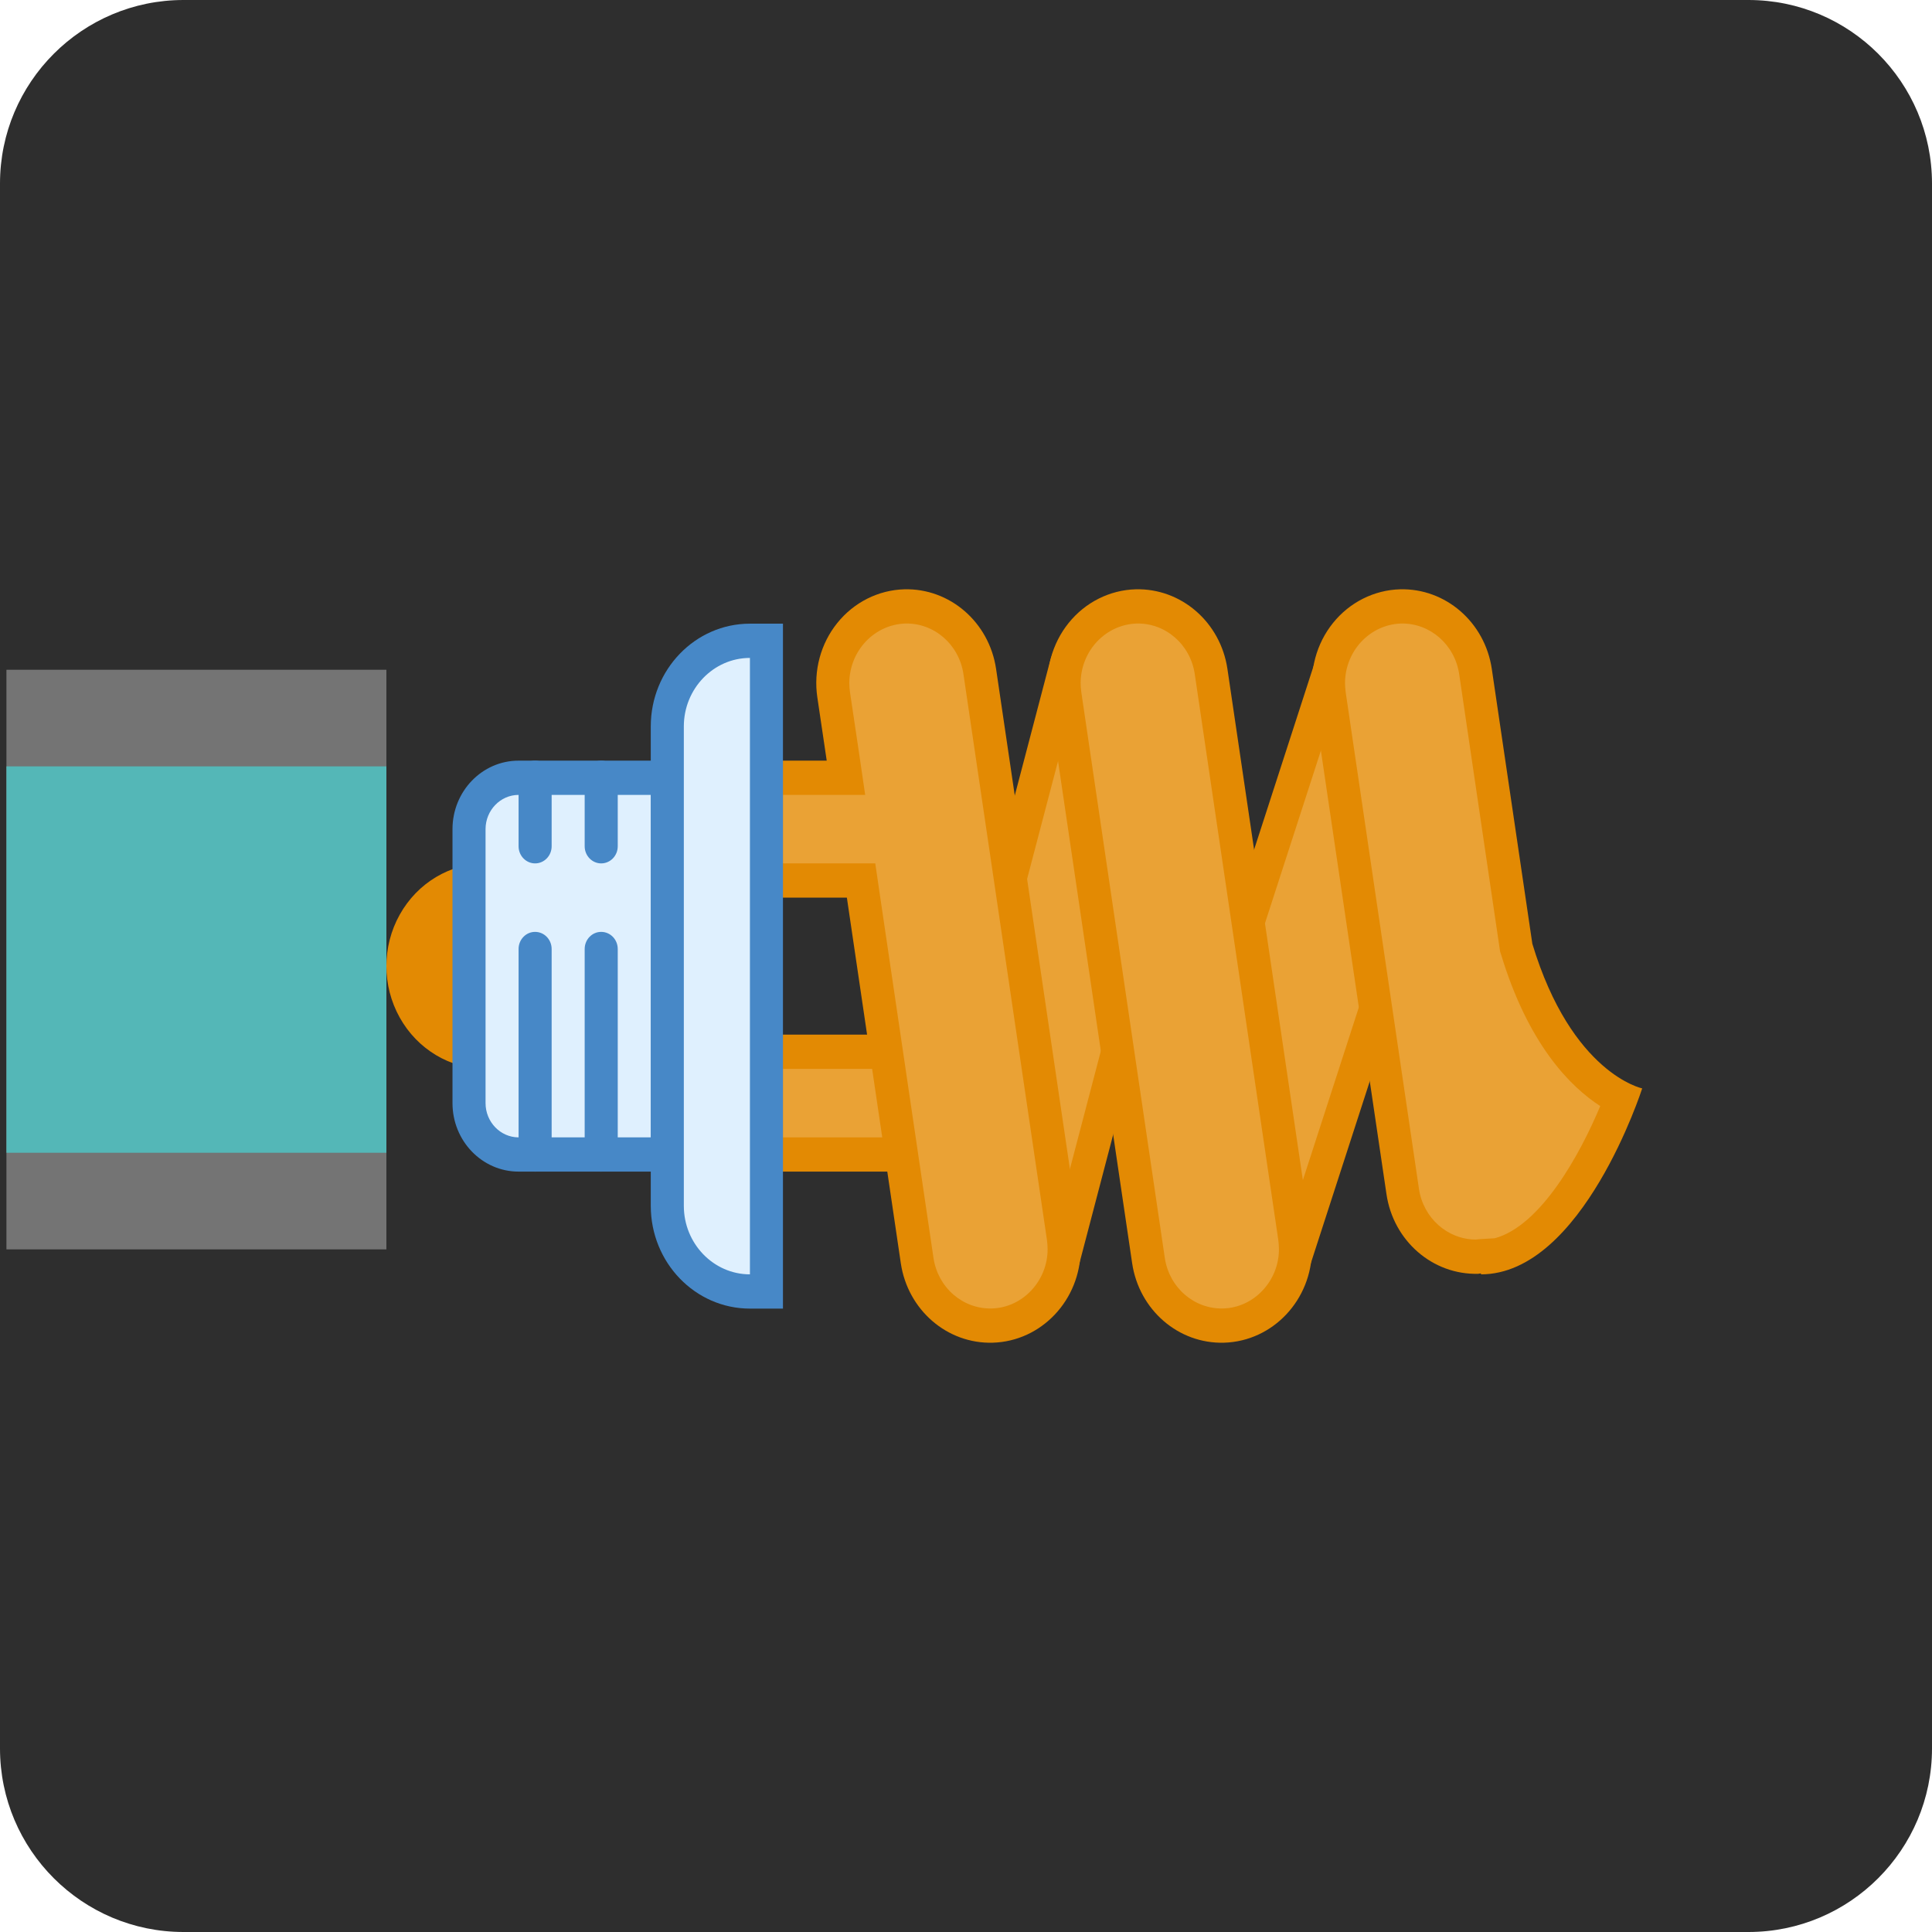 <?xml version="1.0" standalone="no"?><!-- Generator: Gravit.io --><svg xmlns="http://www.w3.org/2000/svg" xmlns:xlink="http://www.w3.org/1999/xlink" style="isolation:isolate" viewBox="871 3424.75 100 100" width="100" height="100"><g><g><path d="M 880.5 3424.75 L 961.5 3424.75 C 966.743 3424.75 971 3429.007 971 3434.25 L 971 3515.25 C 971 3520.493 966.743 3524.75 961.5 3524.75 L 880.5 3524.75 C 875.257 3524.75 871 3520.493 871 3515.25 L 871 3434.25 C 871 3429.007 875.257 3424.75 880.5 3424.75 Z" style="stroke:none;fill:#2E2E2E;stroke-miterlimit:10;"/><g><path d=" M 918.522 3488.89 C 918.522 3488.535 918.569 3488.182 918.663 3487.844 L 926.16 3459.247 C 926.671 3457.321 928.479 3456.086 930.388 3456.359 C 931.473 3456.523 932.438 3457.159 933.041 3458.107 C 933.643 3459.055 933.826 3460.226 933.542 3461.323 L 926.038 3489.921 C 925.528 3491.847 923.719 3493.082 921.81 3492.809 C 919.931 3492.522 918.535 3490.858 918.522 3488.89 Z " fill="rgb(234,162,53)"/><path d=" M 932.822 3460.279 C 932.822 3460.548 932.788 3460.826 932.715 3461.089 L 925.217 3489.686 C 924.82 3491.182 923.413 3492.142 921.93 3491.928 C 920.471 3491.708 919.387 3490.417 919.378 3488.89 C 919.378 3488.611 919.412 3488.342 919.484 3488.072 L 926.989 3459.476 C 927.383 3457.979 928.788 3457.018 930.27 3457.231 C 931.731 3457.453 932.817 3458.748 932.822 3460.279 Z  M 934.533 3460.279 C 934.527 3457.852 932.791 3455.804 930.47 3455.484 C 928.149 3455.164 925.957 3456.671 925.339 3459.011 L 917.835 3487.608 C 917.157 3490.193 918.63 3492.858 921.125 3493.559 C 923.619 3494.261 926.191 3492.735 926.868 3490.15 L 934.367 3461.551 C 934.478 3461.136 934.534 3460.707 934.533 3460.277 L 934.533 3460.279 Z " fill="rgb(227,138,3)"/><path d=" M 930.489 3488.89 C 930.489 3488.459 930.557 3488.031 930.689 3487.622 L 939.789 3459.53 C 940.405 3457.637 942.283 3456.512 944.173 3456.907 C 945.247 3457.135 946.175 3457.828 946.723 3458.811 C 947.271 3459.794 947.386 3460.974 947.04 3462.051 L 937.94 3490.15 C 937.947 3491.725 937.054 3493.154 935.665 3493.792 C 934.276 3494.431 932.654 3494.156 931.532 3493.094 C 930.411 3492.032 930.002 3490.382 930.491 3488.891 L 930.489 3488.89 Z " fill="rgb(234,162,53)"/><path d=" M 946.385 3460.784 C 946.385 3461.117 946.332 3461.448 946.231 3461.767 L 937.131 3489.865 C 936.609 3491.476 934.925 3492.345 933.37 3491.804 C 931.814 3491.263 930.976 3489.518 931.498 3487.906 L 940.598 3459.807 C 941.078 3458.337 942.538 3457.465 944.006 3457.772 C 945.386 3458.067 946.379 3459.325 946.383 3460.785 M 948.094 3460.785 C 948.091 3458.479 946.522 3456.493 944.341 3456.035 C 942.028 3455.55 939.73 3456.928 938.982 3459.247 L 929.882 3487.346 C 929.714 3487.858 929.634 3488.377 929.634 3488.888 C 929.641 3491.262 931.304 3493.282 933.565 3493.664 C 935.826 3494.045 938.021 3492.676 938.754 3490.426 L 947.854 3462.335 C 948.015 3461.835 948.096 3461.311 948.094 3460.784 L 948.094 3460.785 Z  M 896.132 3480.075 C 894.298 3480.074 892.603 3479.06 891.687 3477.413 C 890.77 3475.767 890.771 3473.739 891.689 3472.094 C 892.606 3470.448 894.301 3469.435 896.135 3469.436 C 898.97 3469.437 901.268 3471.819 901.267 3474.757 C 901.266 3477.695 898.967 3480.076 896.132 3480.075 L 896.132 3480.075 Z " fill="rgb(227,138,3)"/><path d=" M 895.276 3467.667 C 895.276 3466.198 896.425 3465.008 897.842 3465.008 L 905.539 3465.008 L 905.539 3484.506 L 897.842 3484.506 C 896.425 3484.506 895.276 3483.316 895.276 3481.847 L 895.276 3467.667 Z " fill="rgb(223,240,254)"/><path d=" M 904.684 3483.62 L 897.842 3483.62 C 896.901 3483.62 896.132 3482.822 896.132 3481.847 L 896.132 3467.667 C 896.132 3466.692 896.901 3465.894 897.842 3465.894 L 904.684 3465.894 L 904.684 3483.62 Z  M 906.395 3485.392 L 906.395 3464.121 L 897.842 3464.121 C 895.953 3464.121 894.421 3465.709 894.421 3467.667 L 894.421 3481.847 C 894.421 3483.805 895.953 3485.392 897.842 3485.392 L 906.395 3485.392 Z " fill="rgb(71,136,199)"/><path d=" M 919.224 3479.188 L 919.224 3484.506 L 910.671 3484.506 L 910.671 3479.188 L 919.224 3479.188 Z " fill="rgb(234,162,53)"/><path d=" M 918.368 3483.62 L 911.526 3483.62 L 911.526 3480.075 L 918.368 3480.075 L 918.368 3483.62 Z  M 920.079 3485.392 L 920.079 3478.302 L 909.816 3478.302 L 909.816 3485.392 L 920.079 3485.392 Z " fill="rgb(227,138,3)"/><path d=" M 910.671 3465.008 L 914.787 3465.008 L 914.154 3460.7 C 914.119 3460.5 914.106 3460.3 914.106 3460.098 C 914.12 3457.958 915.764 3456.212 917.828 3456.145 C 919.754 3456.091 921.418 3457.531 921.711 3459.504 L 926.032 3488.799 C 926.066 3489.007 926.079 3489.207 926.079 3489.409 C 926.079 3491.534 924.408 3493.307 922.357 3493.362 C 920.43 3493.415 918.765 3491.973 918.474 3489.997 L 915.568 3470.325 L 910.671 3470.325 L 910.671 3465.008 Z " fill="rgb(234,162,53)"/><path d=" M 925.224 3489.409 C 925.224 3491.057 923.928 3492.435 922.337 3492.476 C 920.84 3492.516 919.547 3491.398 919.318 3489.865 L 916.524 3470.942 L 916.304 3469.439 L 911.526 3469.439 L 911.526 3465.894 L 915.782 3465.894 L 915.483 3463.852 L 914.994 3460.569 C 914.975 3460.41 914.959 3460.25 914.959 3460.098 C 914.973 3458.438 916.246 3457.083 917.847 3457.024 C 919.346 3456.983 920.641 3458.105 920.868 3459.642 L 925.19 3488.93 C 925.211 3489.089 925.222 3489.249 925.224 3489.409 Z  M 926.935 3489.409 C 926.933 3489.161 926.915 3488.914 926.882 3488.668 L 922.557 3459.371 C 922.199 3456.955 920.165 3455.191 917.807 3455.252 C 916.464 3455.29 915.201 3455.924 914.34 3456.993 C 913.478 3458.062 913.101 3459.462 913.304 3460.839 L 913.791 3464.121 L 909.816 3464.121 L 909.816 3471.212 L 914.834 3471.212 L 917.626 3490.136 C 917.986 3492.553 920.025 3494.316 922.385 3494.248 C 924.913 3494.172 926.927 3492.03 926.935 3489.409 Z " fill="rgb(227,138,3)"/><path d=" M 939.764 3460.098 C 939.777 3457.958 941.421 3456.212 943.486 3456.145 C 945.412 3456.091 947.076 3457.531 947.369 3459.504 L 949.466 3473.732 C 951.043 3478.974 953.561 3480.911 954.91 3481.597 C 953.901 3484.284 951.443 3489.152 948.303 3489.762 L 947.601 3489.776 L 947.427 3489.795 C 945.562 3489.845 943.893 3488.404 943.606 3486.431 L 939.81 3460.7 C 939.776 3460.5 939.764 3460.3 939.764 3460.098 Z " fill="rgb(234,162,53)"/><path d=" M 953.828 3482 C 952.8 3484.464 950.767 3488.189 948.371 3488.842 L 947.56 3488.89 L 947.381 3488.909 C 945.919 3488.9 944.678 3487.796 944.447 3486.3 L 940.651 3460.569 C 940.633 3460.41 940.617 3460.25 940.617 3460.098 C 940.631 3458.434 941.909 3457.078 943.513 3457.024 C 945.01 3456.989 946.299 3458.109 946.527 3459.642 L 948.624 3473.864 L 948.645 3474.002 L 948.686 3474.126 C 950.102 3478.807 952.273 3480.996 953.829 3482 M 956 3481.085 C 956 3481.085 952.351 3480.332 950.314 3473.601 L 948.215 3459.371 C 947.857 3456.955 945.823 3455.191 943.465 3455.252 C 942.122 3455.29 940.859 3455.924 939.998 3456.993 C 939.136 3458.062 938.759 3459.462 938.961 3460.839 L 942.764 3486.562 C 943.12 3488.979 945.155 3490.745 947.514 3490.682 C 947.567 3490.675 947.615 3490.662 947.661 3490.662 L 947.654 3490.71 C 952.912 3490.71 956 3481.085 956 3481.085 Z " fill="rgb(227,138,3)"/><path d=" M 905.539 3462.349 C 905.541 3459.902 907.455 3457.919 909.816 3457.917 L 910.671 3457.917 L 910.671 3491.596 L 909.816 3491.596 C 907.457 3491.596 905.539 3489.609 905.539 3487.165 L 905.539 3462.349 Z " fill="rgb(223,240,254)"/><path d=" M 909.816 3490.71 C 907.931 3490.71 906.395 3489.118 906.395 3487.165 L 906.395 3462.349 C 906.395 3460.396 907.931 3458.804 909.816 3458.804 L 909.816 3490.71 Z  M 911.526 3492.483 L 911.526 3457.031 L 909.816 3457.031 C 906.982 3457.031 904.684 3459.412 904.684 3462.349 L 904.684 3487.165 C 904.684 3490.102 906.982 3492.483 909.816 3492.483 L 911.526 3492.483 Z  M 897.842 3484.506 L 897.842 3473.871 C 897.841 3473.635 897.931 3473.409 898.092 3473.243 C 898.252 3473.076 898.47 3472.983 898.697 3472.984 C 899.171 3472.984 899.553 3473.38 899.553 3473.871 L 899.553 3484.506 C 899.553 3484.996 899.17 3485.392 898.697 3485.392 C 898.225 3485.392 897.842 3484.996 897.842 3484.506 Z  M 897.842 3468.553 L 897.842 3465.008 C 897.841 3464.772 897.931 3464.546 898.092 3464.38 C 898.252 3464.214 898.47 3464.121 898.697 3464.121 C 899.171 3464.121 899.553 3464.517 899.553 3465.008 L 899.553 3468.553 C 899.553 3469.042 899.17 3469.439 898.697 3469.439 C 898.225 3469.439 897.842 3469.042 897.842 3468.553 Z  M 901.263 3484.506 L 901.263 3473.871 C 901.262 3473.635 901.352 3473.409 901.513 3473.243 C 901.673 3473.076 901.891 3472.983 902.118 3472.984 C 902.592 3472.984 902.974 3473.38 902.974 3473.871 L 902.974 3484.506 C 902.974 3484.996 902.591 3485.392 902.118 3485.392 C 901.646 3485.392 901.263 3484.996 901.263 3484.506 Z  M 901.263 3468.553 L 901.263 3465.008 C 901.262 3464.772 901.352 3464.546 901.513 3464.38 C 901.673 3464.214 901.891 3464.121 902.118 3464.121 C 902.592 3464.121 902.974 3464.517 902.974 3465.008 L 902.974 3468.553 C 902.974 3469.042 902.591 3469.439 902.118 3469.439 C 901.646 3469.439 901.263 3469.042 901.263 3468.553 Z " fill="rgb(71,136,199)"/><path d=" M 926.079 3460.098 C 926.093 3457.958 927.737 3456.212 929.802 3456.145 C 931.728 3456.091 933.391 3457.531 933.684 3459.504 L 938.005 3488.799 C 938.039 3489.007 938.053 3489.207 938.053 3489.409 C 938.053 3491.534 936.382 3493.307 934.331 3493.362 C 932.403 3493.415 930.739 3491.973 930.448 3489.997 L 926.126 3460.7 C 926.091 3460.5 926.079 3460.3 926.079 3460.098 Z " fill="rgb(234,162,53)"/><path d=" M 937.198 3489.409 C 937.198 3491.057 935.901 3492.435 934.311 3492.476 C 932.814 3492.516 931.521 3491.398 931.291 3489.865 L 926.967 3460.569 C 926.948 3460.41 926.933 3460.25 926.933 3460.098 C 926.947 3458.438 928.219 3457.083 929.82 3457.024 C 931.32 3456.983 932.615 3458.105 932.841 3459.642 L 937.164 3488.93 C 937.185 3489.089 937.196 3489.249 937.198 3489.409 Z  M 938.908 3489.409 C 938.907 3489.161 938.889 3488.914 938.855 3488.668 L 934.531 3459.371 C 934.173 3456.955 932.139 3455.191 929.781 3455.252 C 928.438 3455.29 927.175 3455.924 926.314 3456.993 C 925.452 3458.062 925.075 3459.462 925.277 3460.839 L 929.6 3490.136 C 929.959 3492.553 931.999 3494.316 934.358 3494.248 C 936.887 3494.172 938.9 3492.03 938.908 3489.409 Z " fill="rgb(227,138,3)"/></g></g><g><rect x="866.167" y="3464.583" width="30" height="19.667" transform="matrix(0,1,-1,0,4355.583,2593.25)" fill="rgb(116,116,116)"/><rect x="871.167" y="3464.583" width="20" height="19.667" transform="matrix(0,1,-1,0,4355.583,2593.25)" fill="rgb(84,183,183)"/></g></g></svg>